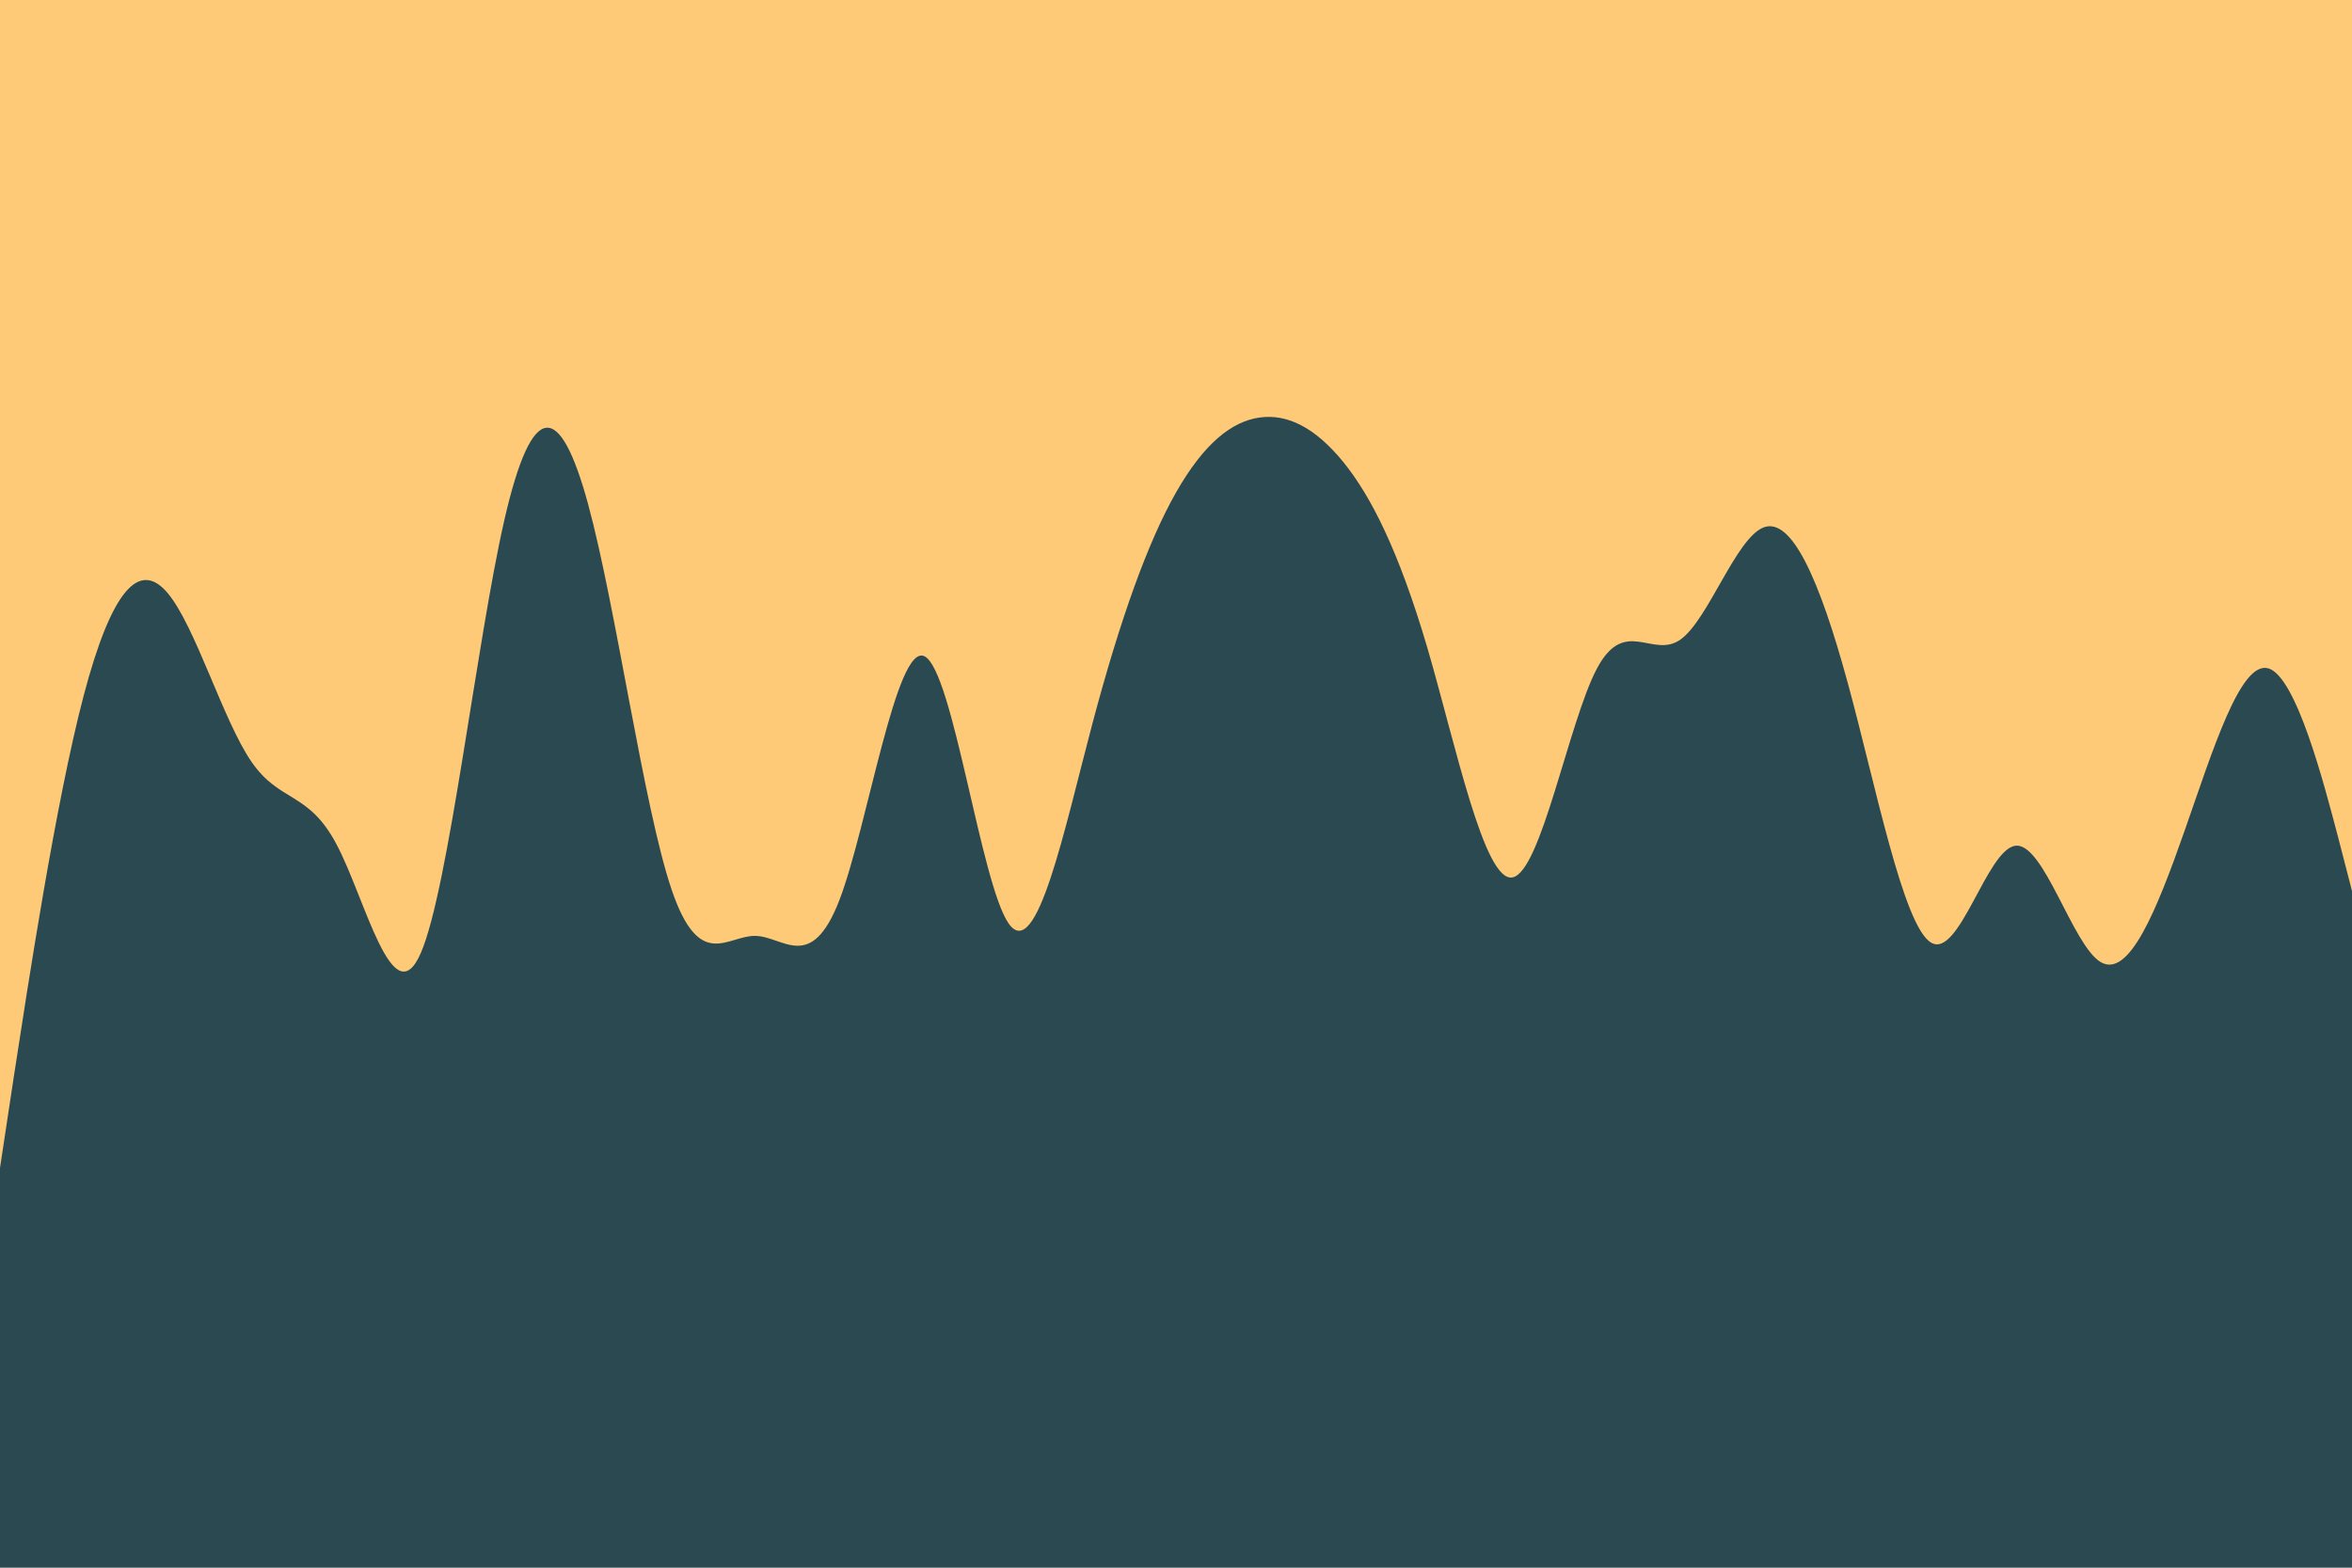 <svg id="visual" viewBox="0 0 900 600" width="900" height="600" xmlns="http://www.w3.org/2000/svg" xmlns:xlink="http://www.w3.org/1999/xlink" version="1.1"><rect x="0" y="0" width="900" height="600" fill="#2a4950"></rect><path d="M0 447L5.3 412C10.7 377 21.3 307 32 266.3C42.7 225.7 53.3 214.3 64 226.8C74.7 239.3 85.3 275.7 96.2 291.5C107 307.3 118 302.7 128.8 323.2C139.7 343.7 150.3 389.3 161 364.8C171.7 340.3 182.3 245.7 193 199C203.7 152.3 214.3 153.7 225 192.8C235.7 232 246.3 309 257 340.5C267.7 372 278.3 358 289 358.2C299.7 358.3 310.3 372.7 321.2 344.5C332 316.3 343 245.7 353.8 251.2C364.7 256.7 375.3 338.3 386 353.5C396.7 368.7 407.3 317.3 418 277C428.7 236.7 439.3 207.3 450 188.5C460.7 169.7 471.3 161.3 482 159.8C492.7 158.3 503.3 163.7 514 176.8C524.7 190 535.3 211 546.2 248C557 285 568 338 578.8 335.8C589.7 333.7 600.3 276.3 611 256C621.7 235.7 632.3 252.3 643 244.8C653.7 237.3 664.3 205.7 675 201.8C685.7 198 696.3 222 707 261.2C717.7 300.3 728.3 354.7 739 360.8C749.7 367 760.3 325 771.2 323.7C782 322.3 793 361.7 803.8 368.2C814.7 374.7 825.3 348.3 836 317.8C846.7 287.3 857.3 252.7 868 255.8C878.7 259 889.3 300 894.7 320.5L900 341L900 0L894.7 0C889.3 0 878.7 0 868 0C857.3 0 846.7 0 836 0C825.3 0 814.7 0 803.8 0C793 0 782 0 771.2 0C760.3 0 749.7 0 739 0C728.3 0 717.7 0 707 0C696.3 0 685.7 0 675 0C664.3 0 653.7 0 643 0C632.3 0 621.7 0 611 0C600.3 0 589.7 0 578.8 0C568 0 557 0 546.2 0C535.3 0 524.7 0 514 0C503.3 0 492.7 0 482 0C471.3 0 460.7 0 450 0C439.3 0 428.7 0 418 0C407.3 0 396.7 0 386 0C375.3 0 364.7 0 353.8 0C343 0 332 0 321.2 0C310.3 0 299.7 0 289 0C278.3 0 267.7 0 257 0C246.3 0 235.7 0 225 0C214.3 0 203.7 0 193 0C182.3 0 171.7 0 161 0C150.3 0 139.7 0 128.8 0C118 0 107 0 96.2 0C85.3 0 74.7 0 64 0C53.3 0 42.7 0 32 0C21.3 0 10.7 0 5.3 0L0 0Z" fill="#feca77" stroke-linecap="round" stroke-linejoin="miter"></path></svg>